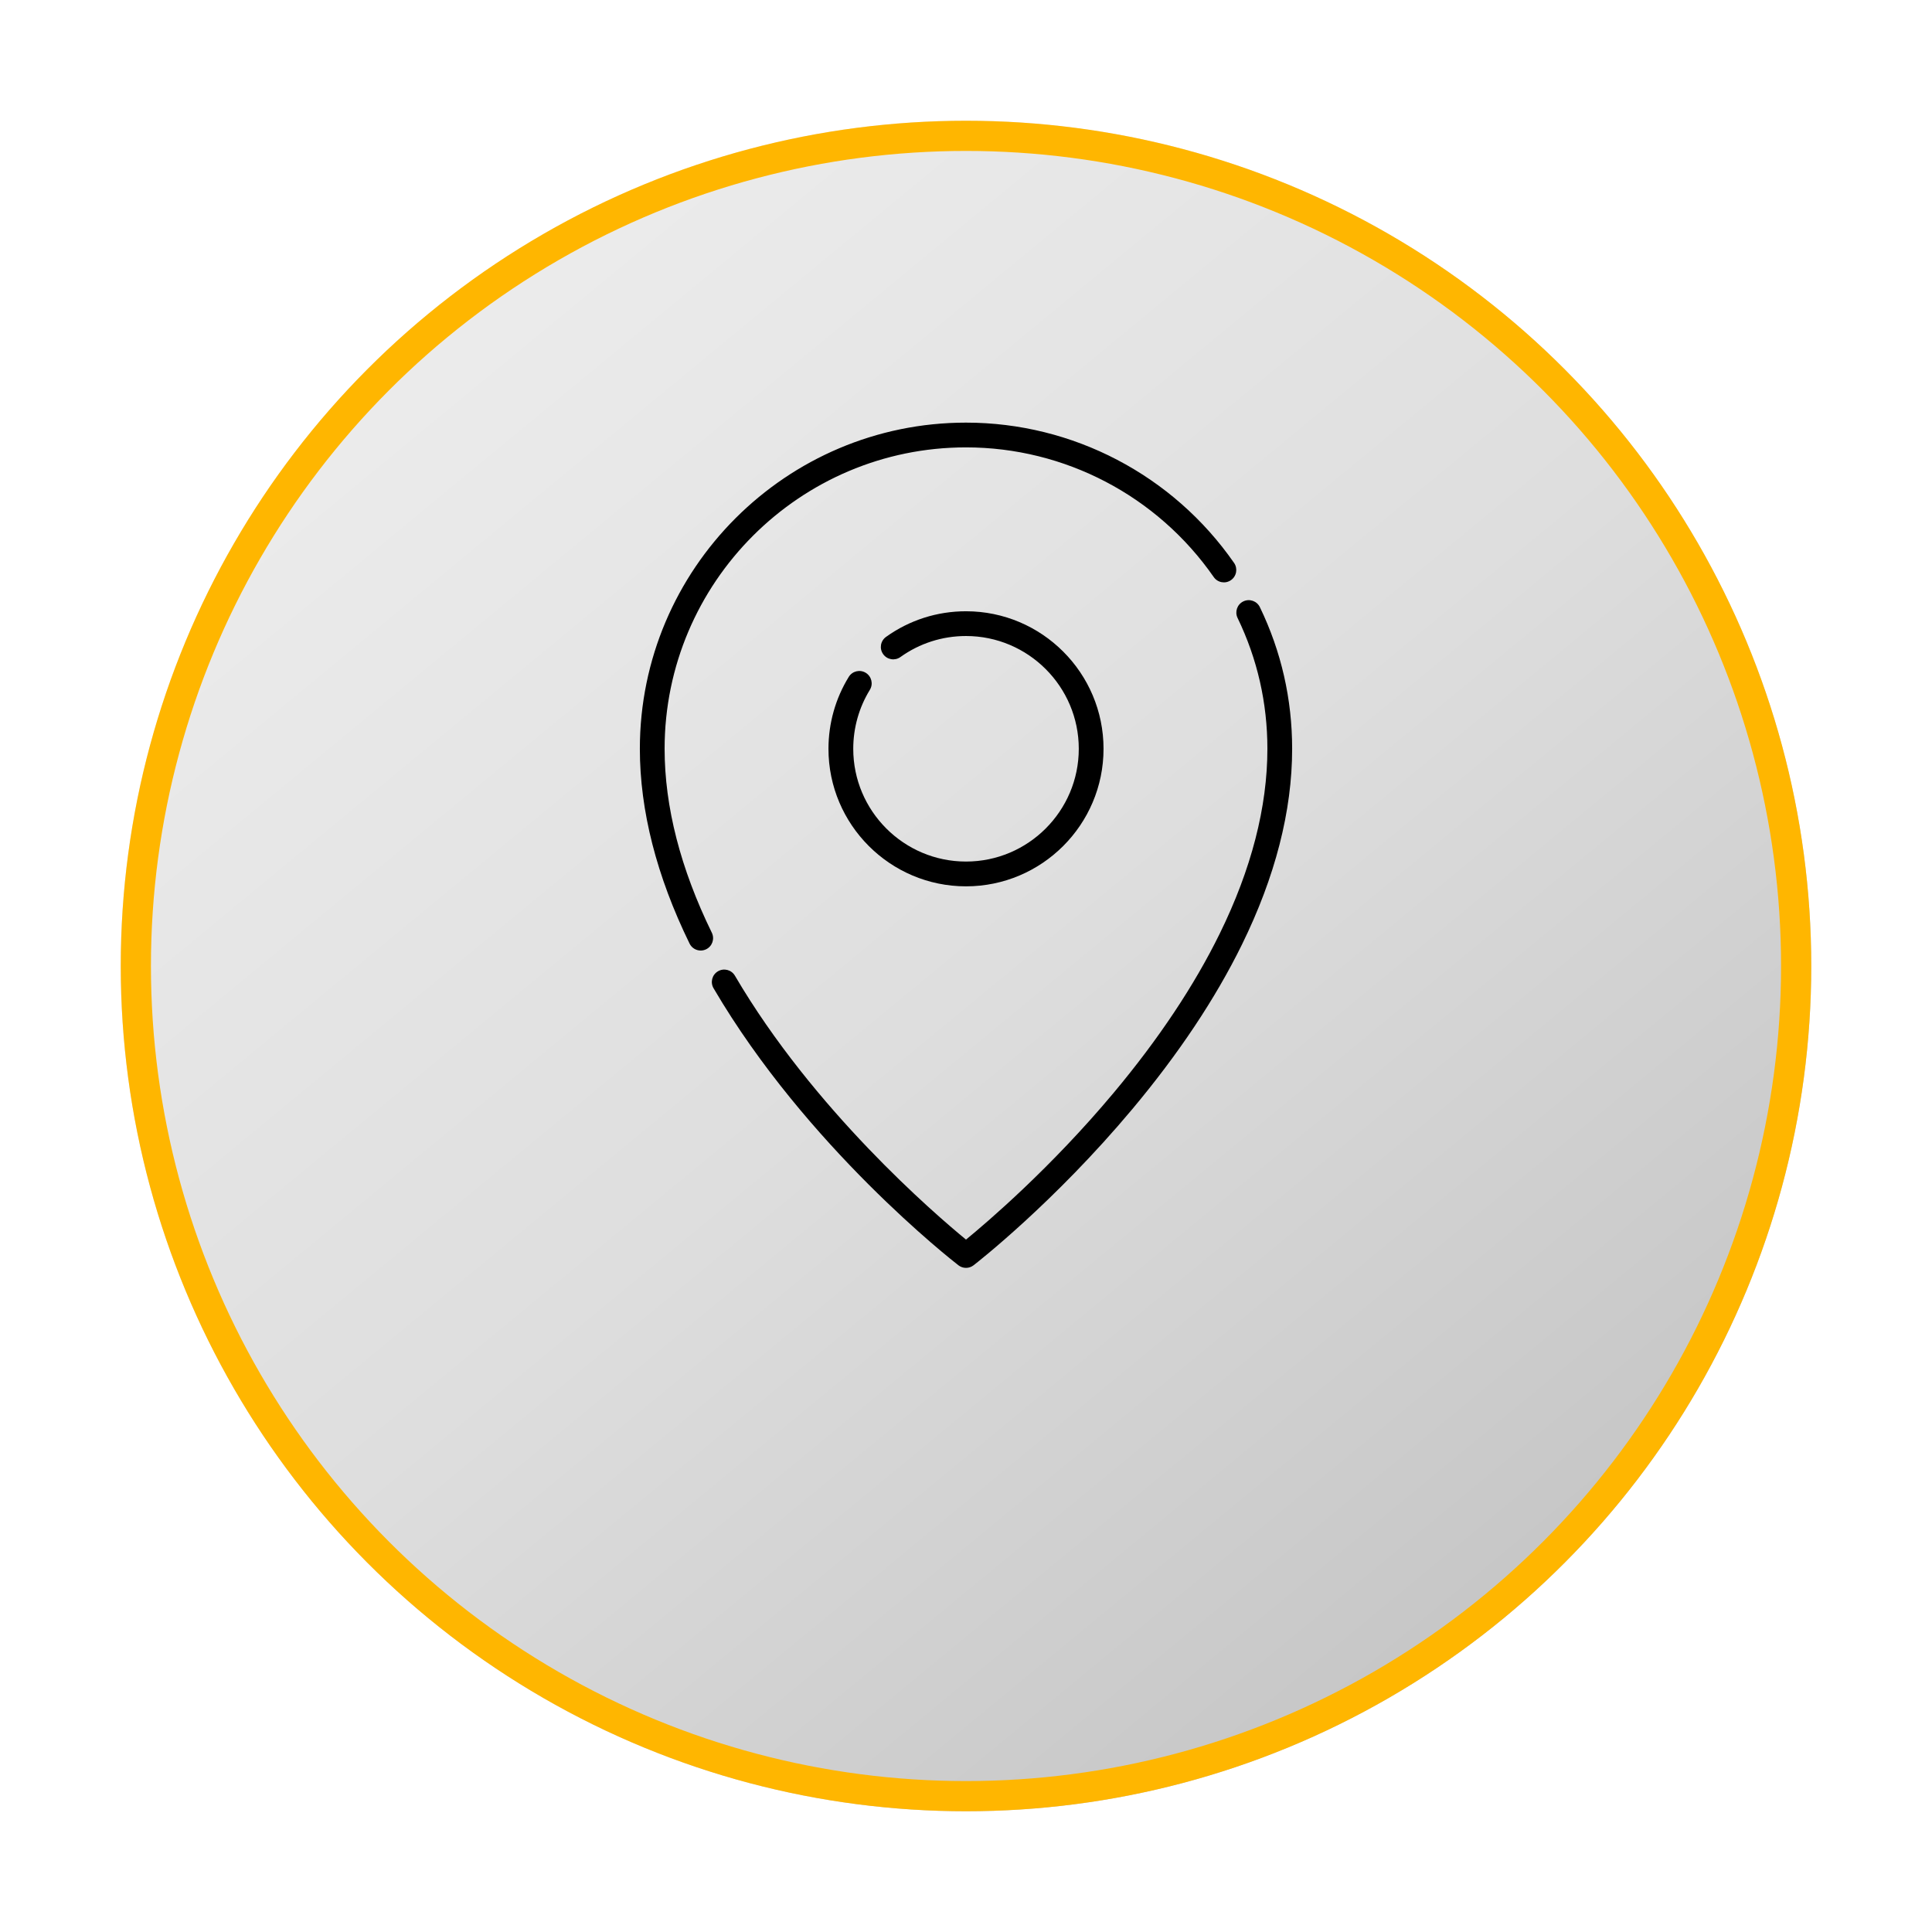 <svg width="64" height="64" viewBox="0 0 64 64" fill="none" xmlns="http://www.w3.org/2000/svg">
<g filter="url(#filter0_d)">
<circle cx="32" cy="28" r="28" fill="url(#paint0_linear)"/>
<circle cx="32" cy="28" r="27.5" stroke="#FFB600"/>
</g>
<path d="M23.58 30.897C22.542 28.774 22.016 26.724 22.016 24.805C22.016 19.299 26.495 14.82 32 14.82C35.27 14.82 38.337 16.426 40.206 19.115C40.335 19.302 40.591 19.348 40.777 19.218C40.963 19.089 41.009 18.833 40.88 18.647C38.858 15.737 35.539 14 32 14C26.043 14 21.196 18.847 21.196 24.805C21.196 26.85 21.75 29.021 22.843 31.258C22.914 31.403 23.06 31.488 23.212 31.488C23.272 31.488 23.334 31.474 23.392 31.446C23.595 31.347 23.68 31.101 23.58 30.897Z" fill="black"/>
<path d="M41.735 20.113C41.637 19.909 41.391 19.823 41.187 19.922C40.983 20.02 40.898 20.266 40.996 20.47C41.652 21.827 41.984 23.286 41.984 24.805C41.984 26.733 41.453 28.793 40.406 30.926C39.56 32.65 38.378 34.424 36.893 36.199C34.814 38.685 32.71 40.481 32 41.063C30.962 40.212 26.946 36.76 24.345 32.321C24.231 32.126 23.98 32.06 23.784 32.175C23.588 32.289 23.523 32.54 23.637 32.736C26.711 37.983 31.545 41.756 31.749 41.914C31.823 41.971 31.911 42 32 42C32.089 42 32.177 41.971 32.251 41.914C32.358 41.831 34.914 39.841 37.511 36.739C39.041 34.912 40.262 33.08 41.138 31.296C42.244 29.046 42.804 26.862 42.804 24.805C42.804 23.161 42.445 21.582 41.735 20.113Z" fill="black"/>
<path d="M28.68 22.288C28.487 22.169 28.234 22.23 28.116 22.423C27.676 23.138 27.444 23.961 27.444 24.805C27.444 27.317 29.488 29.361 32 29.361C34.512 29.361 36.556 27.317 36.556 24.805C36.556 22.292 34.512 20.249 32 20.249C31.043 20.249 30.127 20.542 29.351 21.098C29.166 21.23 29.124 21.486 29.256 21.67C29.388 21.855 29.644 21.897 29.828 21.765C30.464 21.31 31.215 21.069 32 21.069C34.06 21.069 35.736 22.745 35.736 24.805C35.736 26.864 34.06 28.54 32 28.54C29.94 28.54 28.265 26.864 28.265 24.805C28.265 24.113 28.455 23.438 28.815 22.852C28.933 22.659 28.873 22.407 28.68 22.288Z" fill="black"/>
<defs>
<filter id="filter0_d" x="0" y="0" width="64" height="64" filterUnits="userSpaceOnUse" color-interpolation-filters="sRGB">
<feFlood flood-opacity="0" result="BackgroundImageFix"/>
<feColorMatrix in="SourceAlpha" type="matrix" values="0 0 0 0 0 0 0 0 0 0 0 0 0 0 0 0 0 0 127 0"/>
<feOffset dy="4"/>
<feGaussianBlur stdDeviation="2"/>
<feColorMatrix type="matrix" values="0 0 0 0 0 0 0 0 0 0 0 0 0 0 0 0 0 0 0.25 0"/>
<feBlend mode="normal" in2="BackgroundImageFix" result="effect1_dropShadow"/>
<feBlend mode="normal" in="SourceGraphic" in2="effect1_dropShadow" result="shape"/>
</filter>
<linearGradient id="paint0_linear" x1="14.934" y1="5.5" x2="51.478" y2="49.775" gradientUnits="userSpaceOnUse">
<stop stop-color="#ECECEC"/>
<stop offset="0.5" stop-color="#DEDEDE"/>
<stop offset="1" stop-color="#C5C5C5"/>
</linearGradient>
</defs>
</svg>
